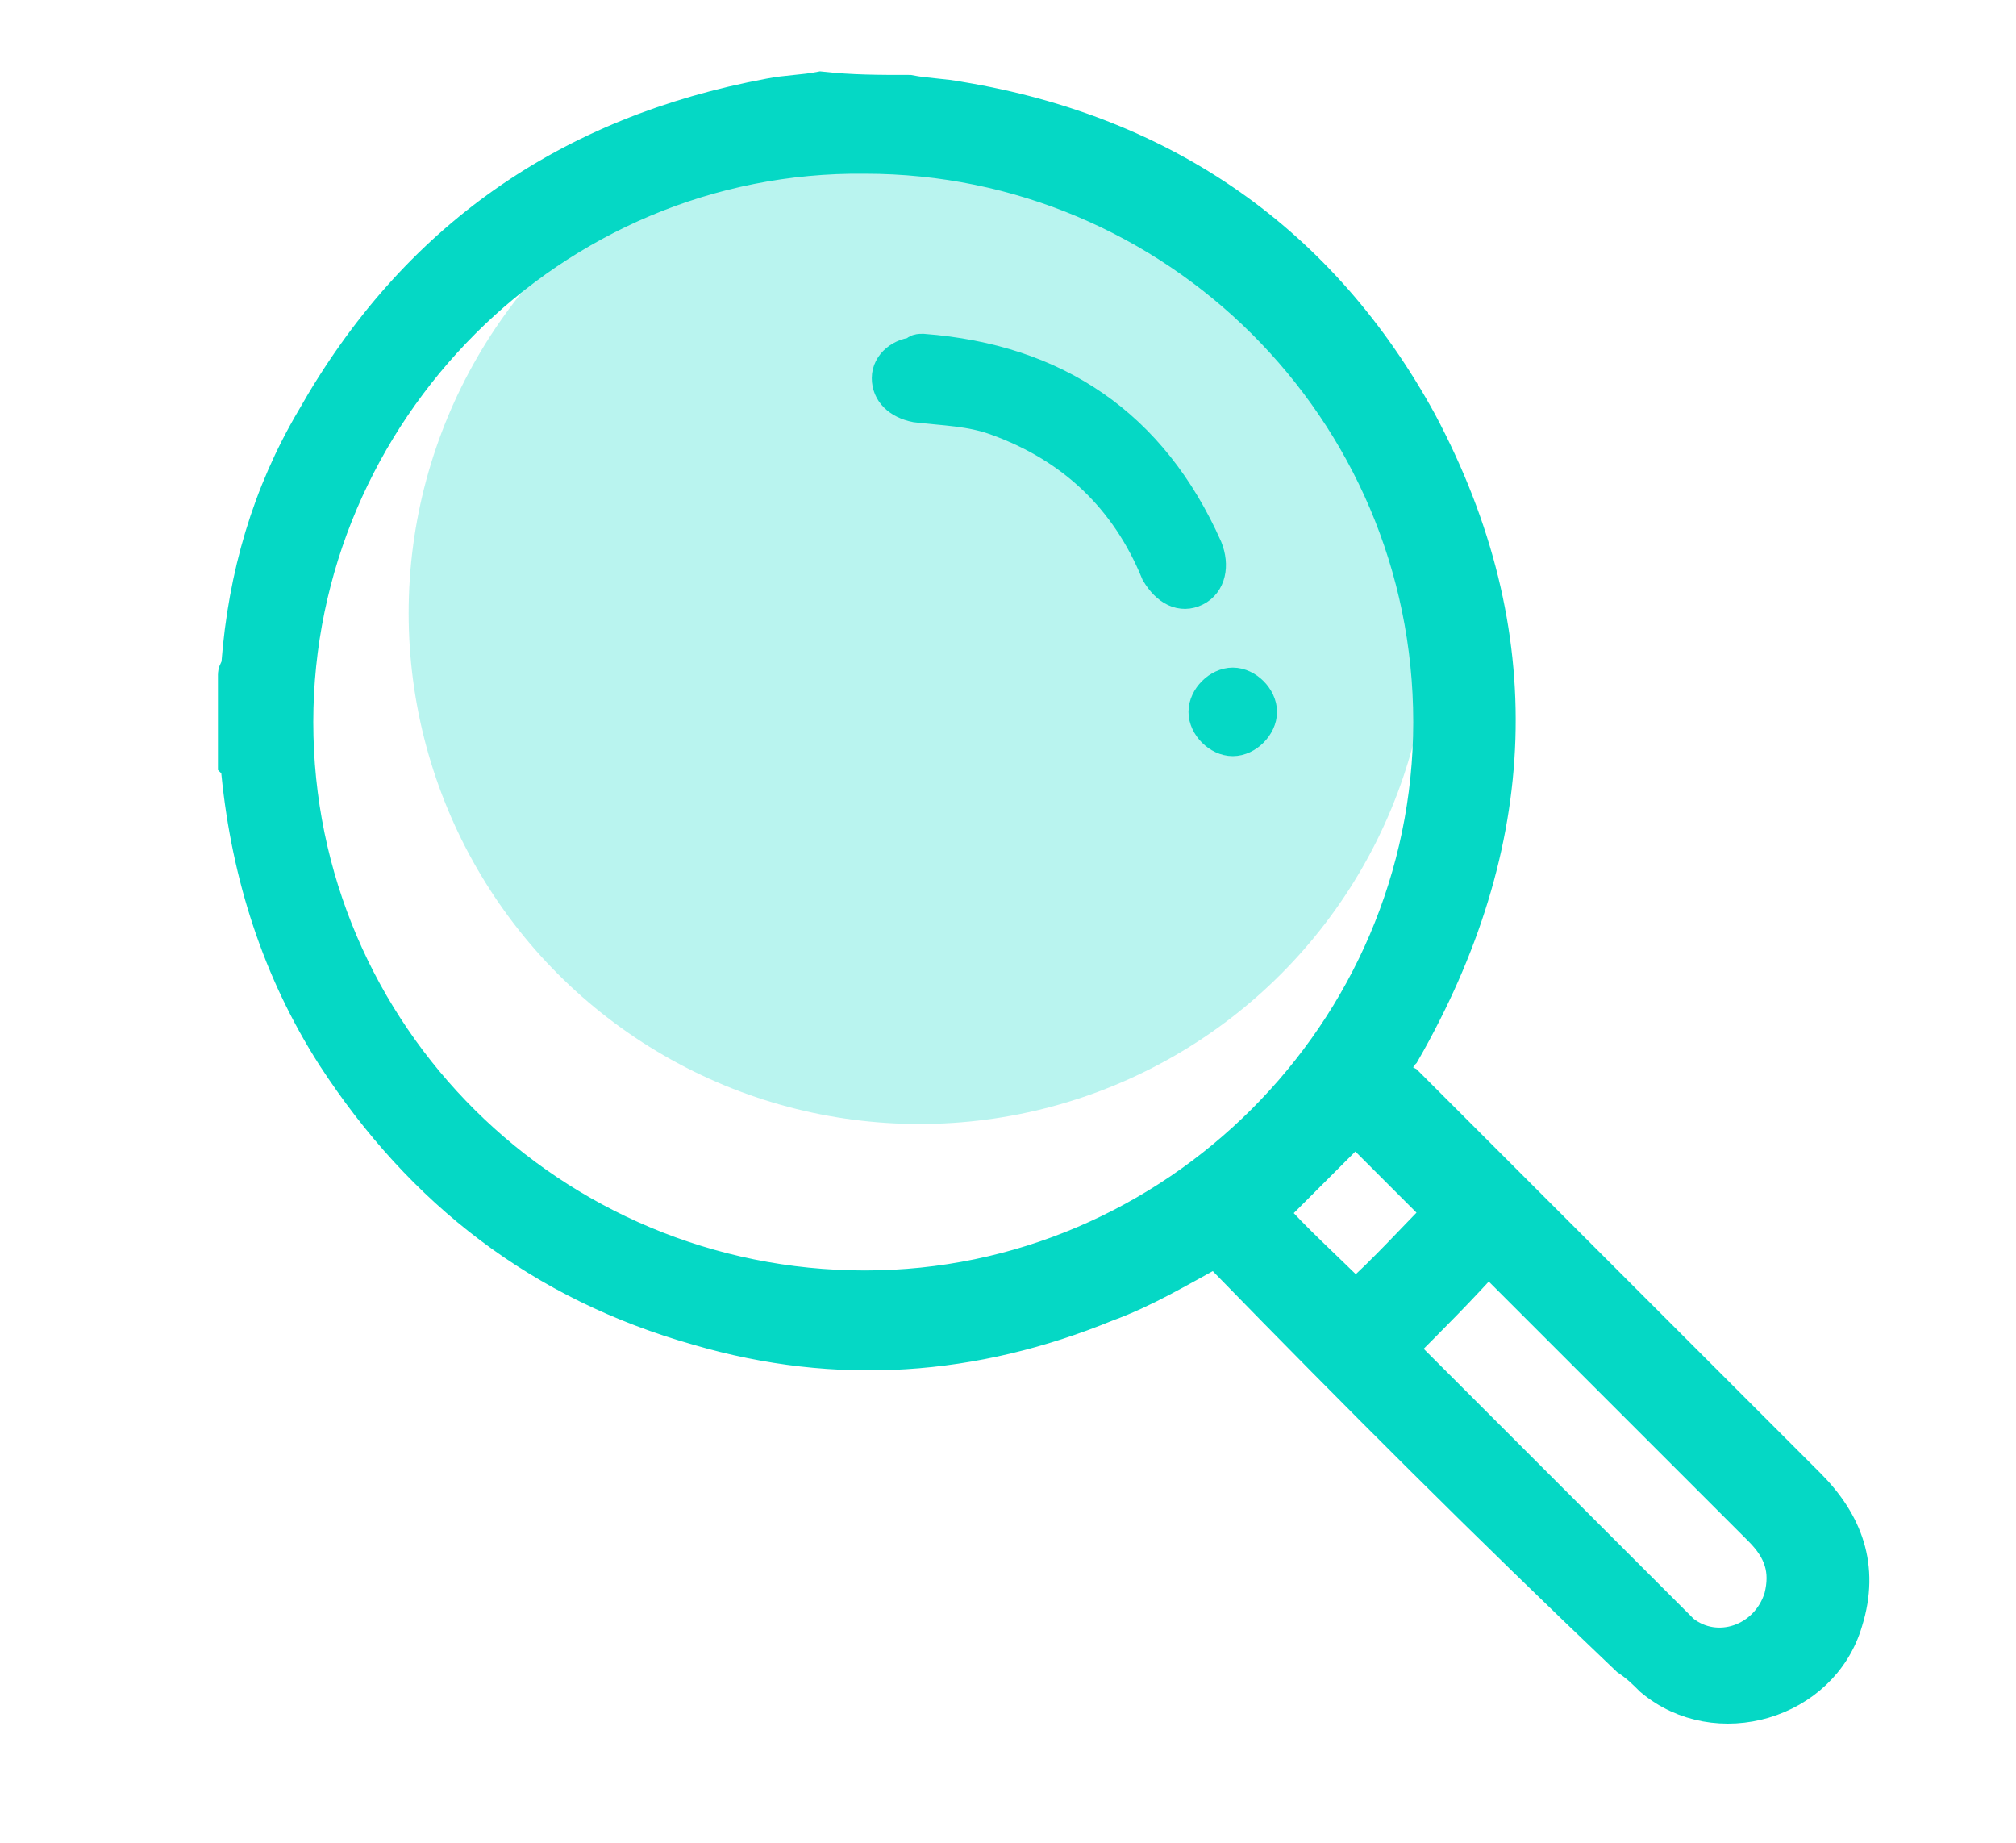 <?xml version="1.0" encoding="utf-8"?>
<!-- Generator: Adobe Illustrator 26.3.1, SVG Export Plug-In . SVG Version: 6.00 Build 0)  -->
<svg version="1.1" id="Layer_1" xmlns="http://www.w3.org/2000/svg" xmlns:xlink="http://www.w3.org/1999/xlink" x="0px" y="0px"
	 viewBox="0 0 59.2 54.1" style="enable-background:new 0 0 59.2 54.1;" xml:space="preserve">
<style type="text/css">
	.st0{fill:#05D8C5;fill-opacity:0.28;}
	.st1{fill:#05D8C5;stroke:#05D8C5;stroke-miterlimit:10;}
</style>
<circle class="st0" cx="27" cy="18" r="15"/>
<g id="CrETiu_00000146457422194140070690000005303770578366012823_">
	<g>
		<path class="st1" d="M26.7,2.7c0.5,0.1,1,0.1,1.5,0.2c6,1,10.6,4.2,13.5,9.5c3.3,6.2,3,12.4-0.5,18.5c-0.1,0.1-0.2,0.3-0.4,0.6
			c0.2,0.1,0.3,0.2,0.5,0.3c3.9,3.9,7.8,7.8,11.8,11.8c1.1,1.1,1.6,2.4,1.1,4c-0.7,2.4-3.8,3.3-5.7,1.7c-0.2-0.2-0.4-0.4-0.7-0.6
			c-4.1-3.9-8-7.8-11.8-11.7c-0.1-0.1-0.2-0.3-0.3-0.3c-1.1,0.6-2.1,1.2-3.2,1.6c-3.9,1.6-7.9,1.9-12,0.7c-4.6-1.3-8.1-4-10.7-8
			c-1.6-2.5-2.5-5.3-2.8-8.3c0-0.1,0-0.2-0.1-0.3c0-0.9,0-1.7,0-2.6c0-0.1,0.1-0.2,0.1-0.3c0.2-2.6,0.9-5,2.2-7.2
			c3-5.3,7.5-8.4,13.4-9.5c0.5-0.1,1-0.1,1.5-0.2C25,2.7,25.8,2.7,26.7,2.7z M8.7,21.2c0,9.2,7.5,16.6,16.7,16.6
			c9.1,0,16.6-7.5,16.6-16.6C42,12,34.5,4.6,25.4,4.6C16.2,4.5,8.7,12.1,8.7,21.2z M41.1,39.6C41.1,39.5,41.2,39.6,41.1,39.6
			c2.7,2.7,5.3,5.3,8,8c0.1,0.1,0.2,0.2,0.3,0.3c1,0.8,2.5,0.3,2.9-1c0.2-0.8,0-1.4-0.6-2c-2.6-2.6-5.2-5.2-7.9-7.9
			c-0.1-0.1-0.1-0.1-0.1-0.1C42.9,37.8,42,38.7,41.1,39.6z M39.8,38.1c0.9-0.8,1.7-1.7,2.5-2.5c-1-1-1.8-1.8-2.5-2.5
			c-0.8,0.8-1.7,1.7-2.5,2.5C38,36.4,38.9,37.2,39.8,38.1z"/>
		<path class="st1" d="M27.1,10.3c3.9,0.3,6.7,2.2,8.3,5.8c0.2,0.5,0.1,1-0.3,1.2c-0.4,0.2-0.8,0-1.1-0.5c-0.9-2.2-2.5-3.7-4.7-4.5
			c-0.8-0.3-1.6-0.3-2.4-0.4c-0.5-0.1-0.8-0.4-0.8-0.8c0-0.4,0.4-0.7,0.8-0.7C26.9,10.3,27,10.3,27.1,10.3z"/>
		<path class="st1" d="M37,20.9c0,0.4-0.4,0.8-0.8,0.8c-0.4,0-0.8-0.4-0.8-0.8s0.4-0.8,0.8-0.8S37,20.5,37,20.9z"/>
	</g>
</g>
</svg>
